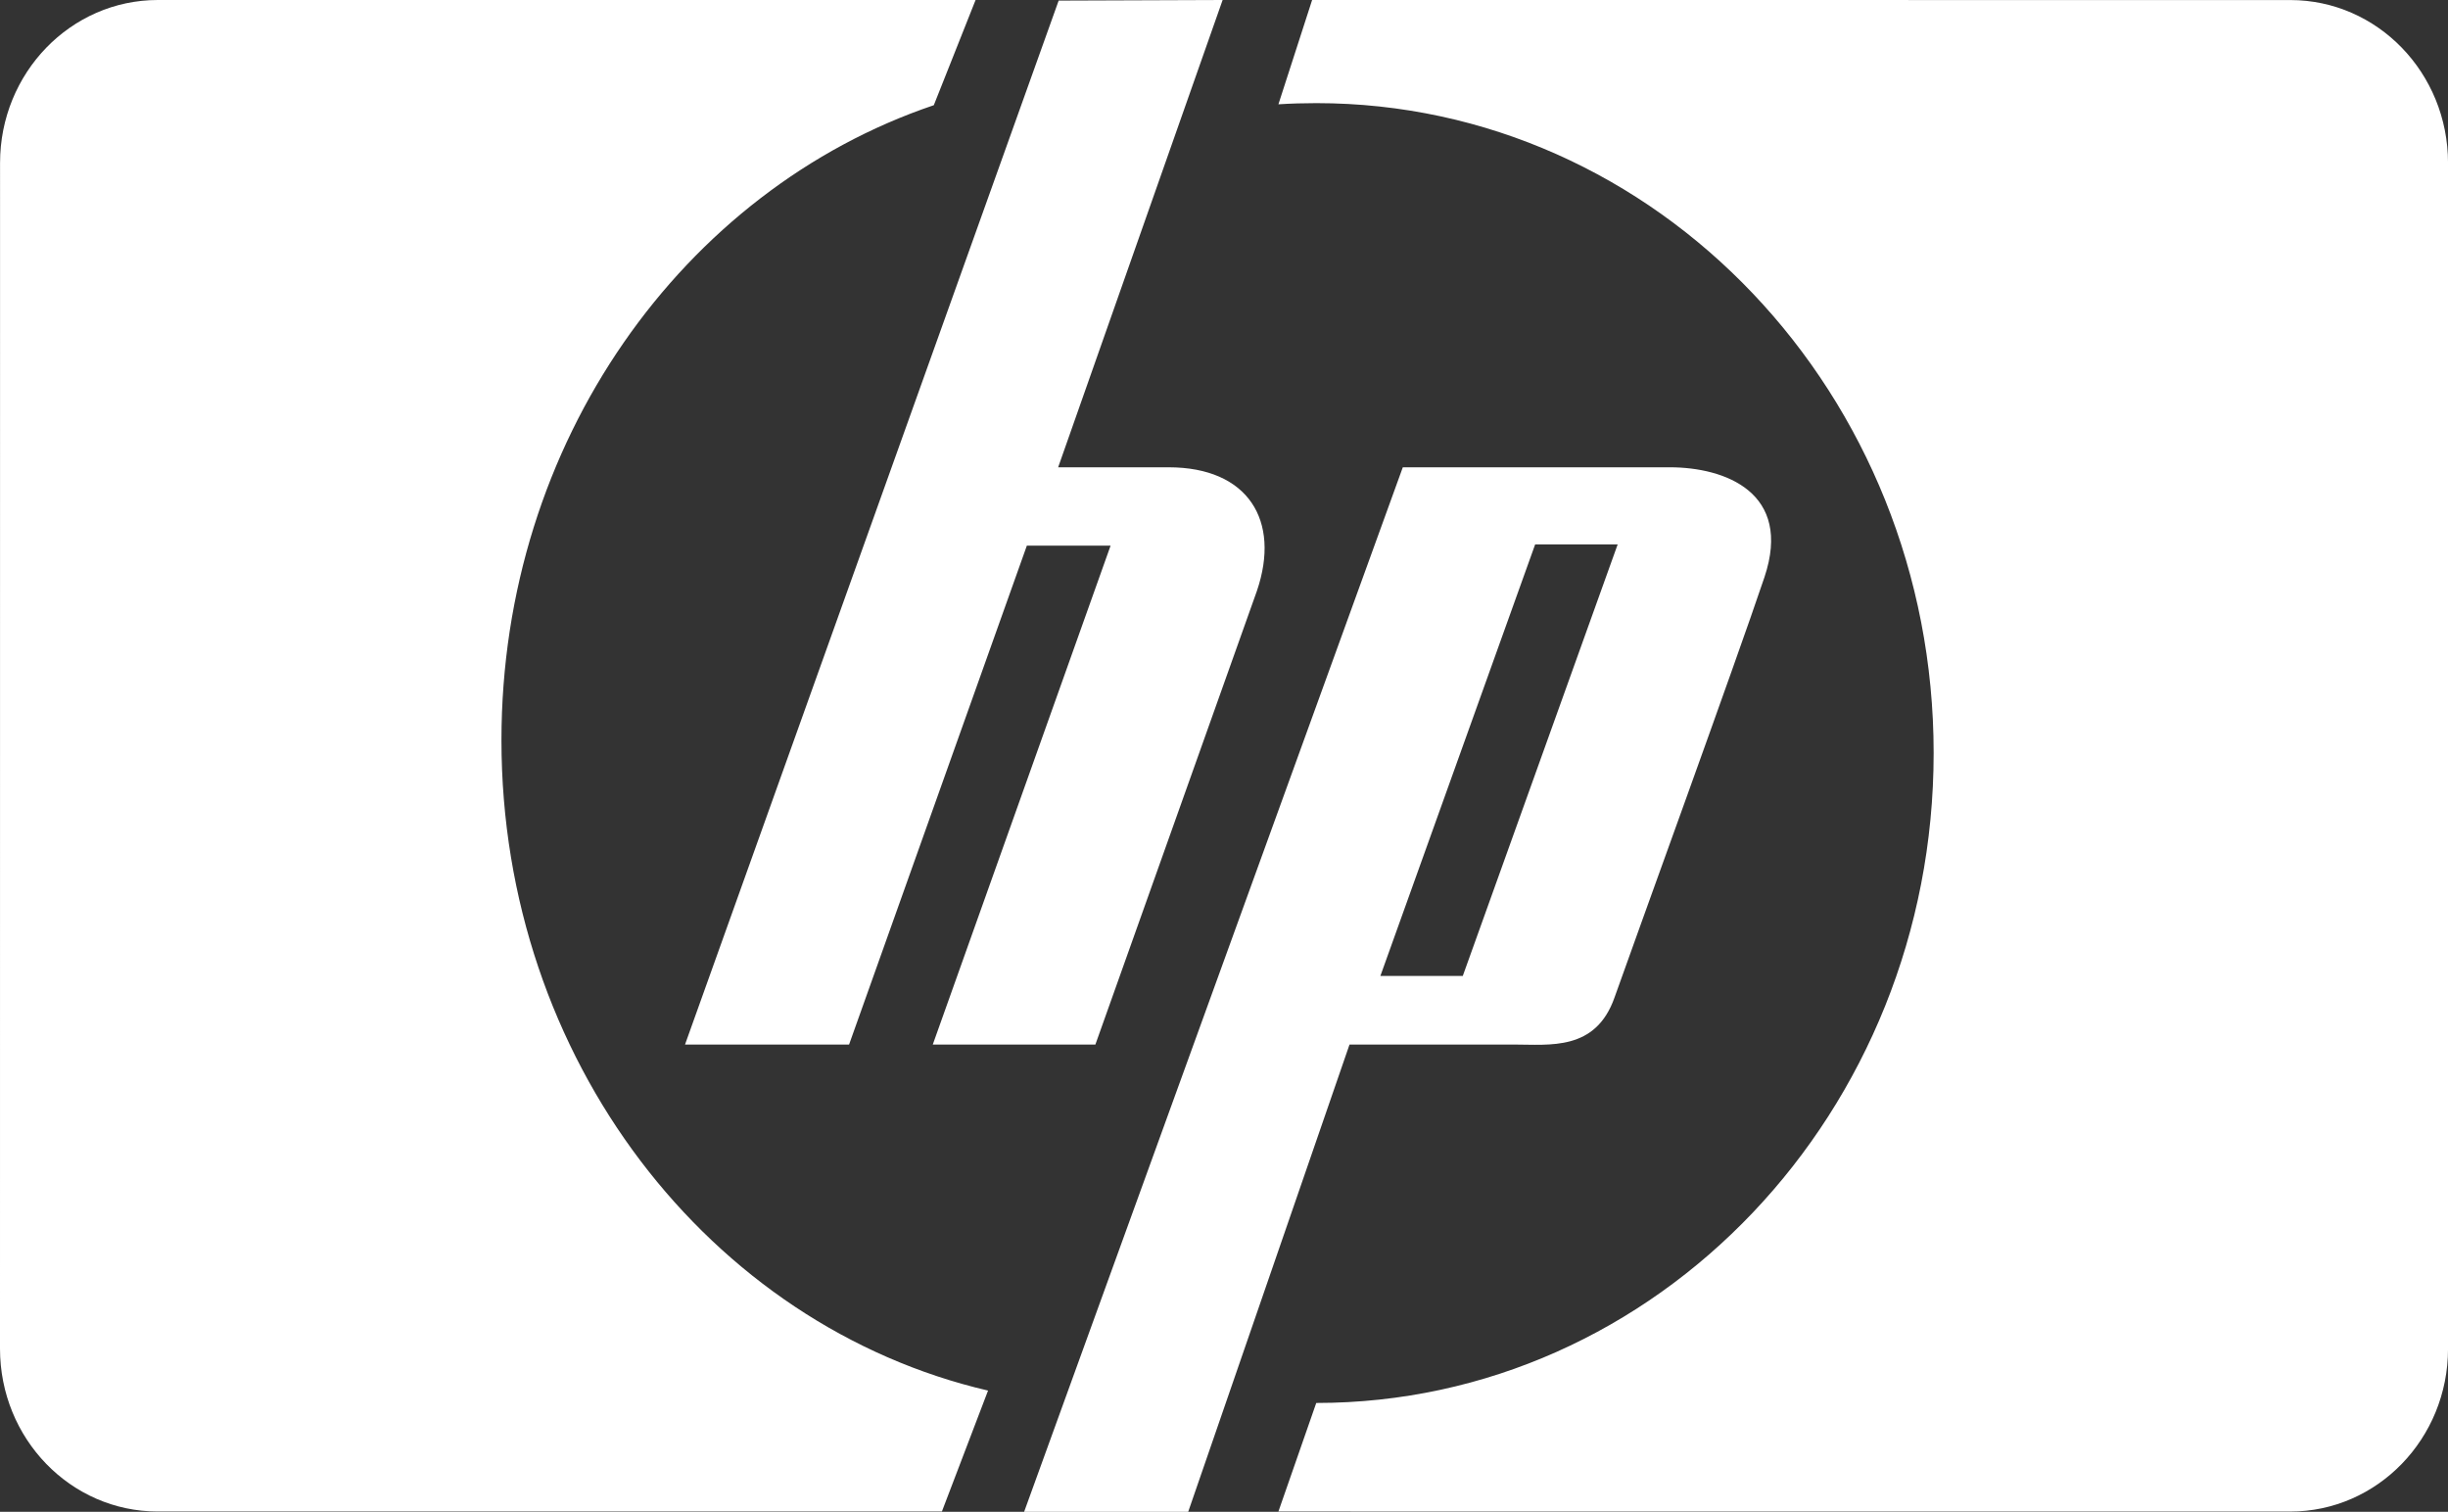 <svg xmlns="http://www.w3.org/2000/svg" width="90.133" height="55.66" viewBox="0 0 90.133 55.66"><rect x="0" y="0" width="90.133" height="55.66" fill="#333333" stroke="none"/><g fill-rule="evenodd" clip-rule="evenodd" fill="#FFF"><path d="M48.463 51.652c12.555 0 22.732-10.712 22.732-23.928.003-13.214-10.177-23.927-22.73-23.927-.466 0-.932.014-1.395.043L48.311 0l36.016.002c3.209 0 5.807 2.686 5.807 5.997v43.657c0 3.309-2.602 5.994-5.811 5.994l-37.253-.002 1.393-3.996M35.92 0H5.81C2.604 0 .002 2.686.002 5.998L0 49.652c0 3.313 2.6 5.996 5.806 5.996H34.68l1.699-4.452c-10.24-2.382-17.916-12.198-17.916-23.945 0-10.974 6.693-20.259 15.919-23.378L35.92 0"/><path d="M53.858 35.931h-3.034l5.699-15.888h3.038l-5.703 15.888m7.622-18.727h-9.83L37.707 55.66h6.041l5.94-17.204h6.044c1.334 0 3.02.245 3.714-1.735.698-1.977 4.472-12.354 5.519-15.47 1.044-3.118-1.451-4.047-3.485-4.047zm-15.2 4.546l-5.949 16.706h-5.987l6.547-18.368h-3.083l-6.546 18.368h-6.04L38.979.022 45.016 0 38.96 17.204h4.067c2.93 0 4.131 1.962 3.253 4.546"/></g></svg>